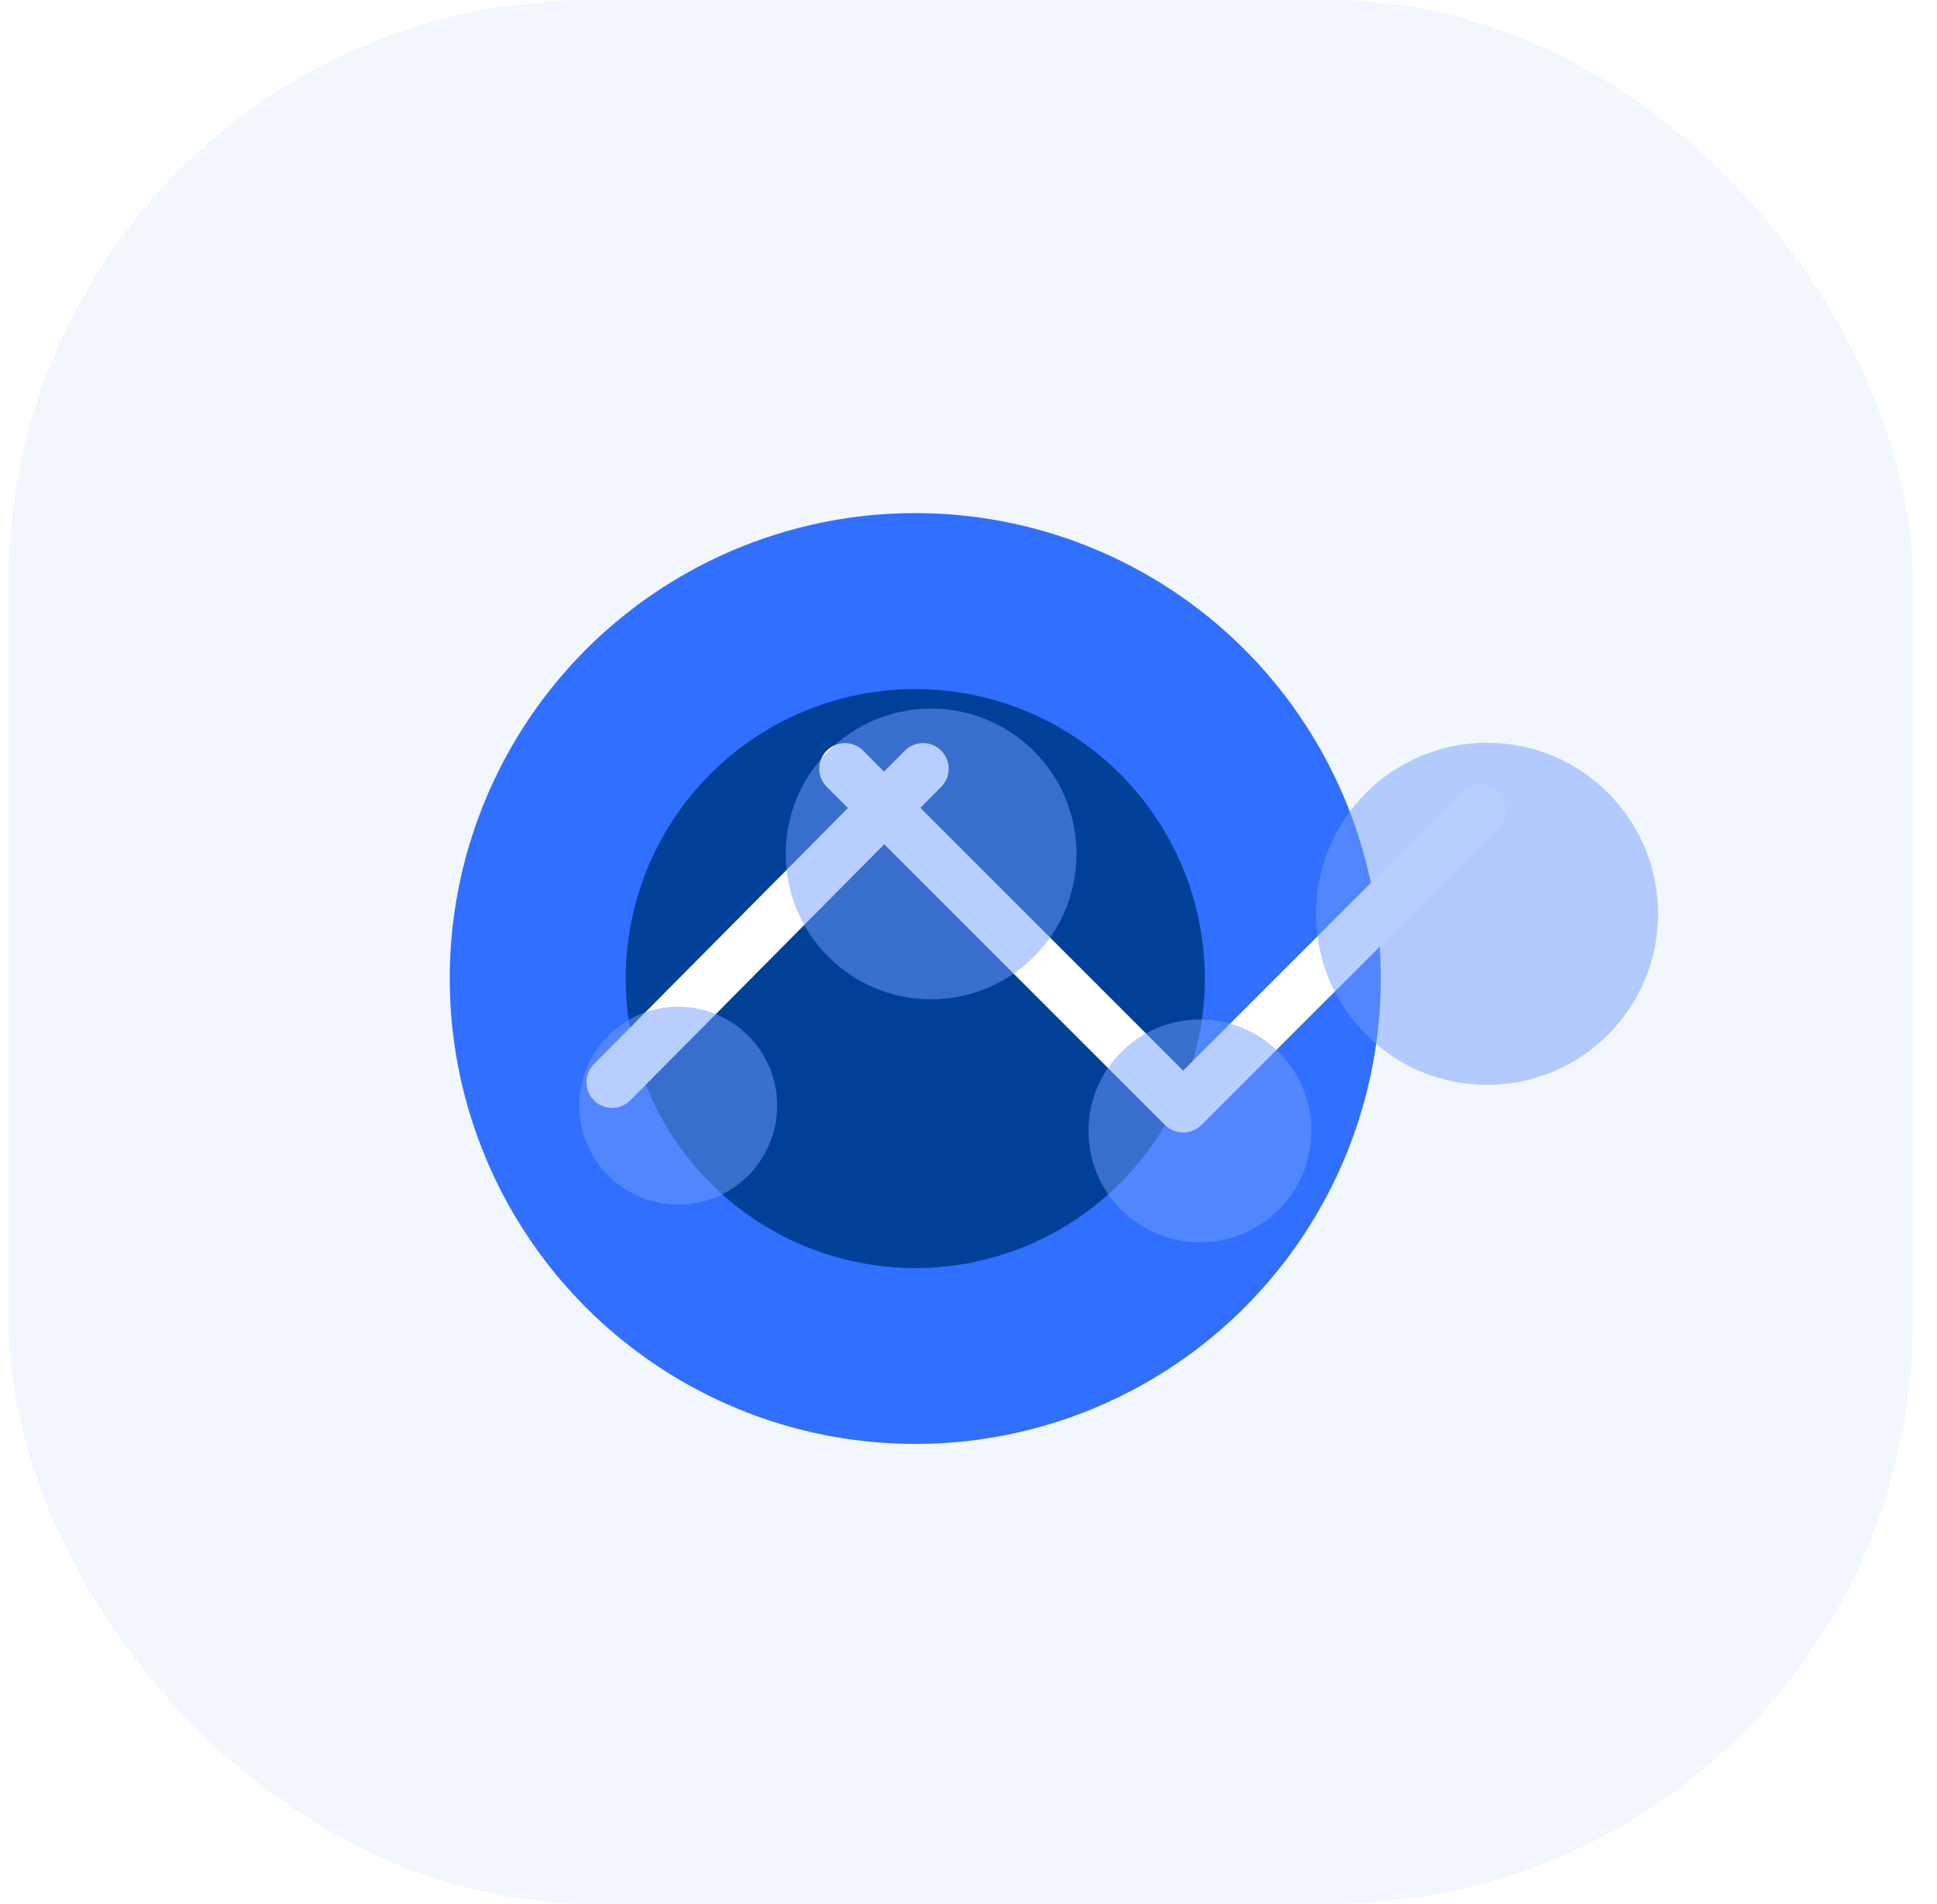 <svg width="59" height="58" viewBox="0 0 59 58" fill="none" xmlns="http://www.w3.org/2000/svg">
<rect x="0.261" width="58" height="58" rx="17.714" fill="#F2F6FD"/>
<circle cx="27.878" cy="29.812" r="14.179" fill="#306FFF"/>
<circle cx="27.878" cy="29.814" r="8.82" fill="#004098"/>
<path fill-rule="evenodd" clip-rule="evenodd" d="M27.56 22.871C27.864 22.564 28.359 22.562 28.666 22.866C28.972 23.17 28.974 23.665 28.67 23.971L28.034 24.613L36.038 32.618L44.529 24.127C44.834 23.822 45.329 23.822 45.634 24.127C45.94 24.432 45.94 24.927 45.634 25.232L36.591 34.276C36.389 34.478 36.104 34.546 35.845 34.48C35.713 34.447 35.589 34.379 35.485 34.275L26.933 25.723L19.199 33.523C18.895 33.829 18.401 33.831 18.094 33.527C17.788 33.223 17.785 32.729 18.089 32.422L25.828 24.618L25.183 23.974C24.878 23.668 24.878 23.174 25.183 22.868C25.489 22.563 25.983 22.563 26.289 22.868L26.928 23.508L27.56 22.871Z" fill="white"/>
<g filter="url(#filter0_bi_214_2659)">
<path fill-rule="evenodd" clip-rule="evenodd" d="M27.32 28.883C29.765 28.883 31.748 26.9 31.748 24.454C31.748 22.008 29.765 20.025 27.32 20.025C24.874 20.025 22.891 22.008 22.891 24.454C22.891 26.9 24.874 28.883 27.32 28.883ZM35.508 36.289C37.383 36.289 38.904 34.769 38.904 32.894C38.904 31.018 37.383 29.498 35.508 29.498C33.633 29.498 32.113 31.018 32.113 32.894C32.113 34.769 33.633 36.289 35.508 36.289ZM49.462 26.277C49.462 29.155 47.13 31.488 44.252 31.488C41.375 31.488 39.042 29.155 39.042 26.277C39.042 23.4 41.375 21.067 44.252 21.067C47.13 21.067 49.462 23.4 49.462 26.277ZM19.616 35.137C21.281 35.137 22.63 33.787 22.63 32.122C22.63 30.458 21.281 29.108 19.616 29.108C17.951 29.108 16.602 30.458 16.602 32.122C16.602 33.787 17.951 35.137 19.616 35.137Z" fill="#739EFF" fill-opacity="0.5"/>
</g>
<defs>
<filter id="filter0_bi_214_2659" x="6.181" y="9.605" width="53.701" height="37.104" filterUnits="userSpaceOnUse" color-interpolation-filters="sRGB">
<feFlood flood-opacity="0" result="BackgroundImageFix"/>
<feGaussianBlur in="BackgroundImageFix" stdDeviation="5.21"/>
<feComposite in2="SourceAlpha" operator="in" result="effect1_backgroundBlur_214_2659"/>
<feBlend mode="normal" in="SourceGraphic" in2="effect1_backgroundBlur_214_2659" result="shape"/>
<feColorMatrix in="SourceAlpha" type="matrix" values="0 0 0 0 0 0 0 0 0 0 0 0 0 0 0 0 0 0 127 0" result="hardAlpha"/>
<feOffset dx="1.042" dy="1.563"/>
<feGaussianBlur stdDeviation="5.21"/>
<feComposite in2="hardAlpha" operator="arithmetic" k2="-1" k3="1"/>
<feColorMatrix type="matrix" values="0 0 0 0 1 0 0 0 0 1 0 0 0 0 1 0 0 0 0.6 0"/>
<feBlend mode="normal" in2="shape" result="effect2_innerShadow_214_2659"/>
</filter>
</defs>
</svg>

